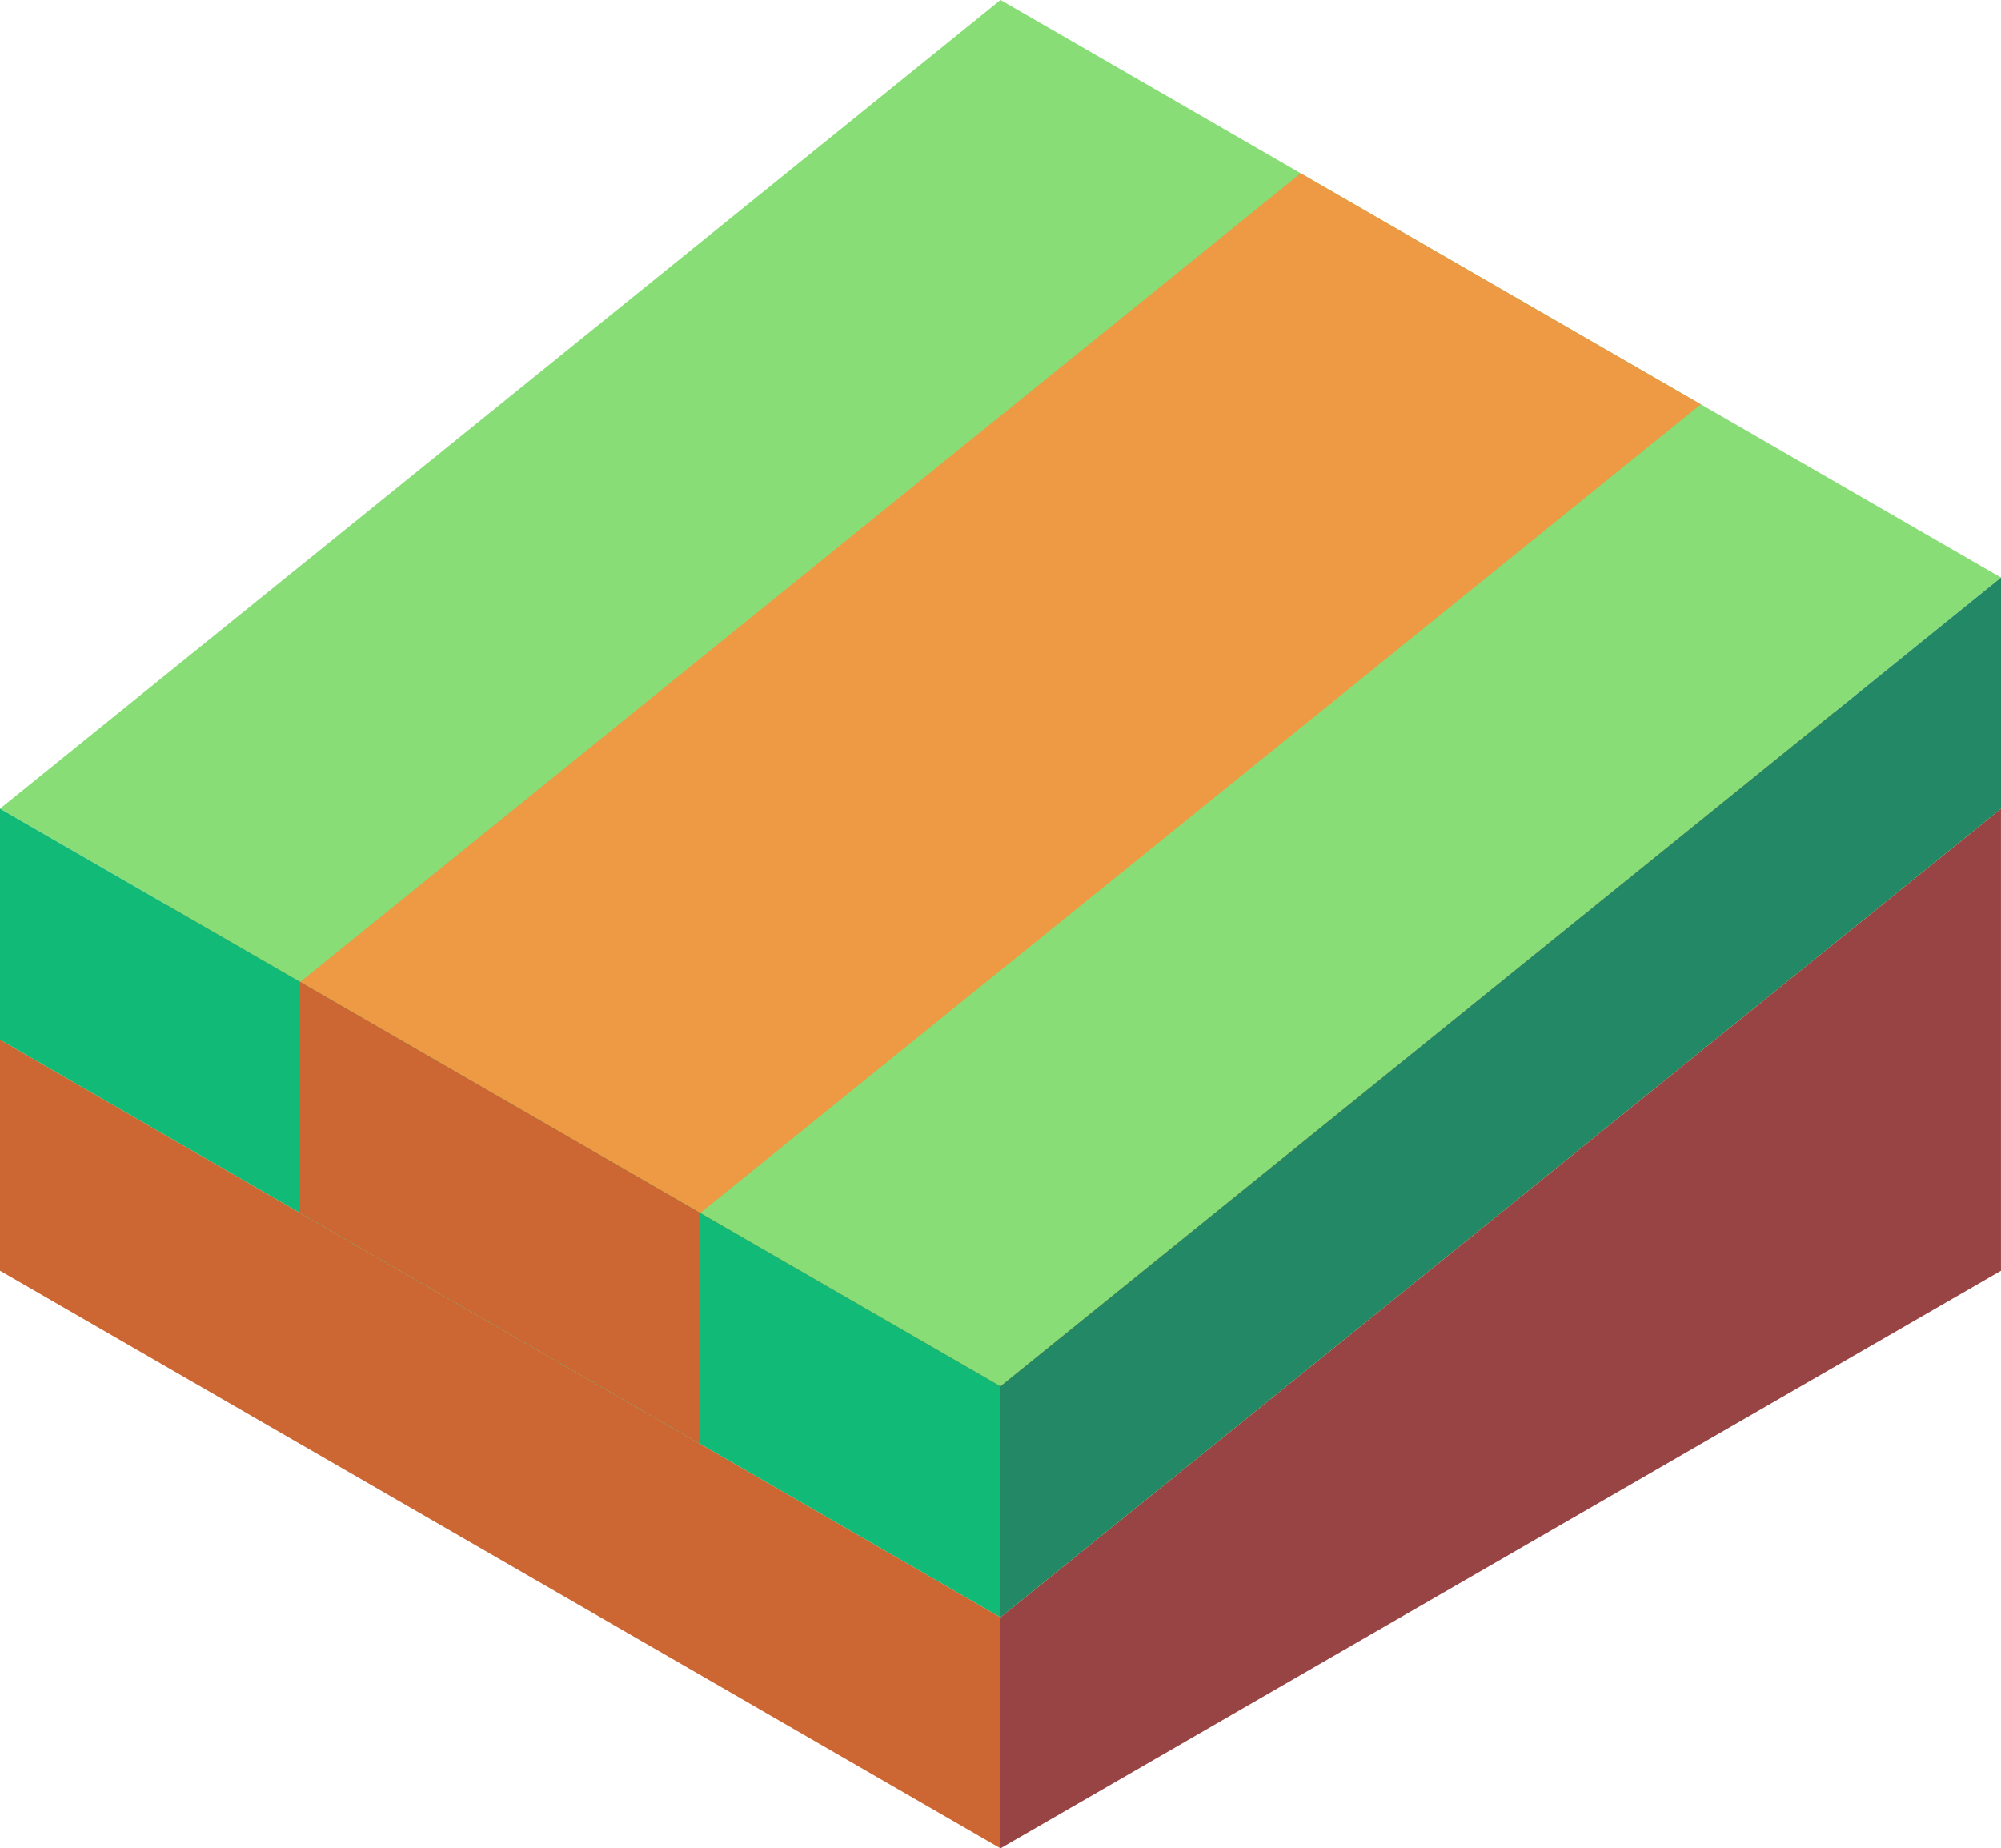 <svg xmlns="http://www.w3.org/2000/svg" viewBox="527.017 121.875 86.603 80"><path d="M527.017 166.875v10l43.301 25v-10z" fill="#c63"/><path d="M570.318 201.875l43.301-25v-20l-43.301 35z" fill="#944"/><path d="M570.317 191.875l-43.301-25 43.301-35 43.301 25z" fill="#e94"/><path d="M570.319 181.875l-43.301-25 43.301-35 43.301 25z" fill="#8d7"/><path d="M570.319 191.875l43.301-35v-10l-43.301 35z" fill="#286"/><path d="M527.017 156.875v10l43.301 25v-10z" fill="#1b7"/><path d="M557.328 174.375l-17.32-10 43.301-35 17.32 10z" fill="#e94"/><path d="M540.007 164.375v10l17.321 10v-10z" fill="#c63"/></svg>
